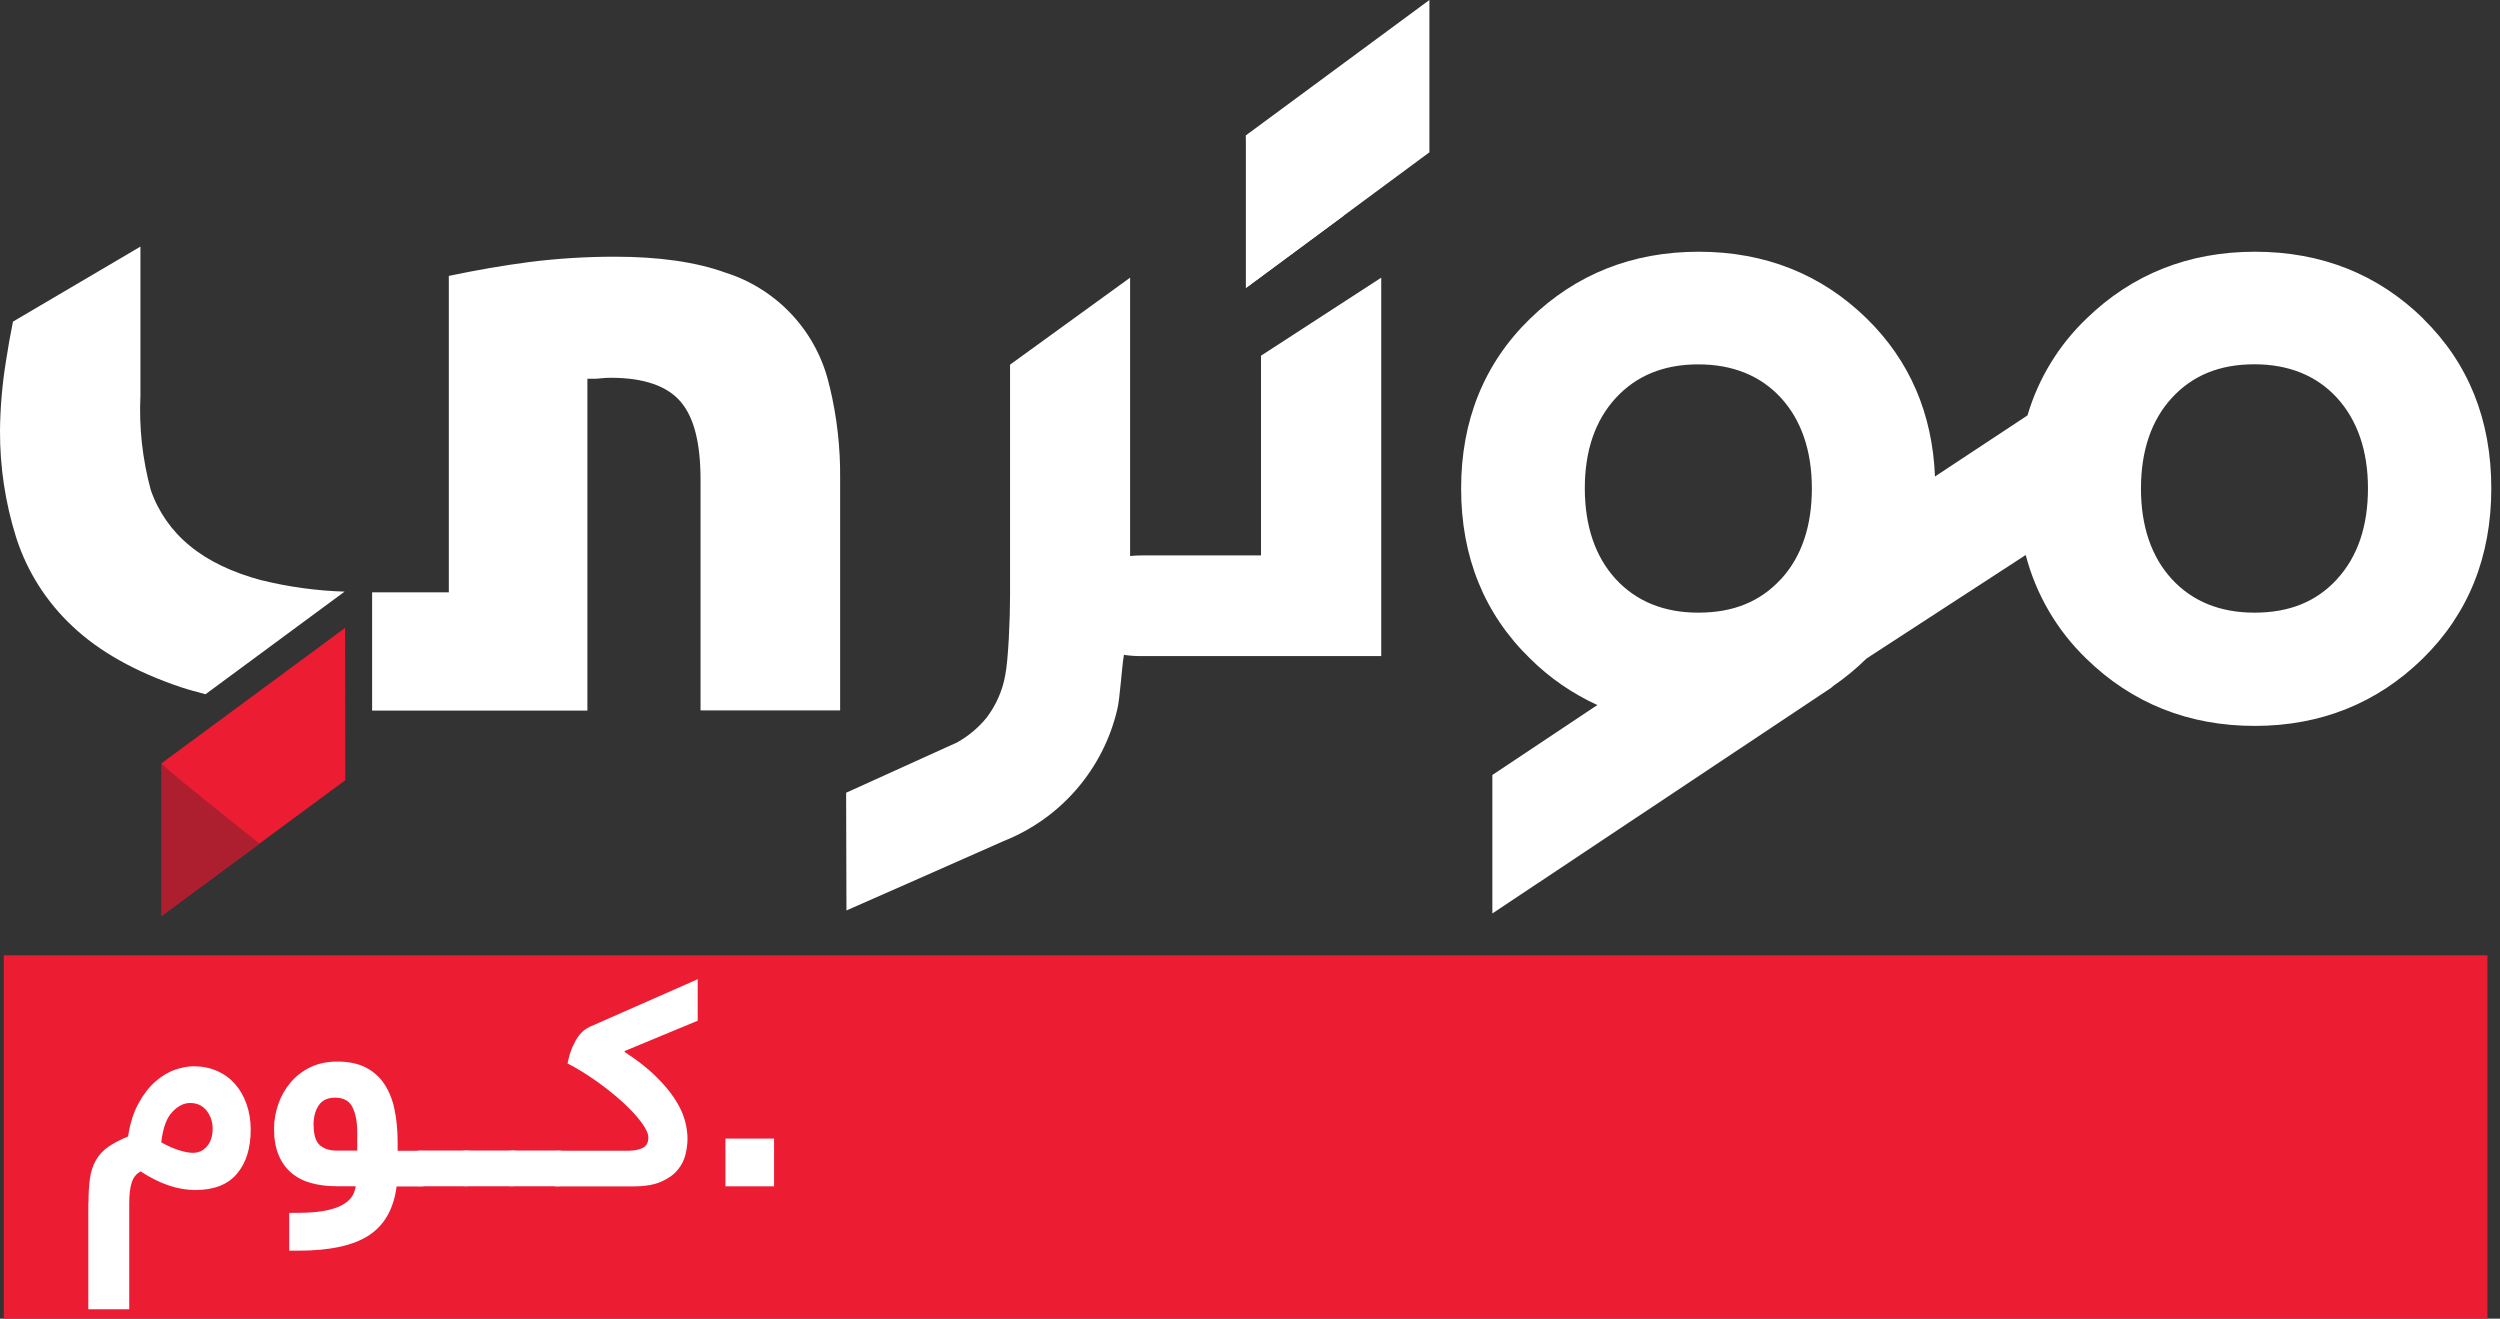<svg width="91" height="48" viewBox="0 0 91 48" fill="none" xmlns="http://www.w3.org/2000/svg">
<rect x="0" y="0" width="91" height="48" fill="#333333" stroke="none"/>
<path d="M90.542 34.773H0.138V48H90.542V34.773Z" fill="#EC1D32"/>
<path d="M88.204 11.596C86.555 9.981 84.499 9.163 82.081 9.163C79.663 9.163 77.604 9.984 75.943 11.602C74.934 12.568 74.196 13.781 73.8 15.121L70.433 17.345C70.341 15.05 69.507 13.119 67.95 11.596C66.302 9.981 64.245 9.163 61.83 9.163C59.416 9.163 57.356 9.984 55.692 11.602C54.028 13.22 53.182 15.307 53.185 17.787C53.185 20.266 54.028 22.353 55.701 23.977C56.409 24.679 57.237 25.249 58.144 25.663L54.322 28.209V33.25L66.654 25.037L66.746 24.958C67.172 24.664 67.573 24.333 67.944 23.968L73.736 20.202C74.11 21.639 74.873 22.944 75.943 23.977C77.604 25.598 79.666 26.423 82.069 26.423C84.474 26.423 86.531 25.595 88.189 23.971C89.847 22.344 90.683 20.266 90.683 17.777C90.683 15.289 89.856 13.22 88.204 11.602V11.596ZM64.828 21.078C64.074 21.899 63.093 22.301 61.818 22.301C60.571 22.301 59.563 21.89 58.818 21.084C58.073 20.275 57.69 19.16 57.687 17.787C57.684 16.411 58.064 15.301 58.815 14.486C59.566 13.671 60.565 13.263 61.818 13.263C63.069 13.263 64.083 13.674 64.825 14.48C65.566 15.289 65.952 16.405 65.952 17.777C65.952 19.15 65.578 20.263 64.831 21.078H64.828ZM85.072 21.078C84.321 21.899 83.337 22.301 82.062 22.301C80.812 22.301 79.804 21.89 79.059 21.084C78.315 20.278 77.931 19.16 77.931 17.784C77.931 16.408 78.308 15.298 79.056 14.483C79.804 13.668 80.791 13.26 82.059 13.26C83.31 13.26 84.321 13.671 85.063 14.477C85.804 15.286 86.194 16.401 86.194 17.774C86.194 19.15 85.82 20.26 85.072 21.075V21.078Z" fill="white"/>
<path d="M45.901 12.945V20.217H41.598C41.445 20.217 41.289 20.223 41.136 20.238V10.107L36.766 13.273V21.706C36.766 22.491 36.707 24.005 36.588 24.593C36.487 25.148 36.254 25.672 35.914 26.122C35.616 26.487 35.252 26.793 34.841 27.023L30.799 28.856L30.811 33.14C30.811 33.14 35.966 30.872 36.539 30.612C38.613 29.788 40.155 28.004 40.667 25.828C40.765 25.463 40.835 24.241 40.912 23.833L40.946 23.842C41.163 23.873 41.381 23.885 41.601 23.882H50.277V10.107L45.904 12.945H45.901Z" fill="white"/>
<path d="M9.537 21.127C8.449 20.839 7.56 20.41 6.902 19.861C6.252 19.331 5.765 18.633 5.489 17.839C5.185 16.72 5.057 15.559 5.112 14.4V8.976L0.472 11.707C0.374 12.191 0.288 12.681 0.212 13.178C0.08 14.002 0.009 14.832 0 15.666C-0.006 16.993 0.193 18.314 0.592 19.576C0.987 20.802 1.689 21.909 2.633 22.791C3.601 23.71 4.934 24.461 6.601 25.019C6.88 25.111 7.174 25.188 7.481 25.27L12.543 21.535C11.529 21.504 10.518 21.366 9.534 21.124L9.537 21.127Z" fill="white"/>
<path d="M30.195 14.066C29.763 12.099 28.307 10.518 26.386 9.917C25.326 9.534 23.974 9.344 22.374 9.344C21.339 9.344 20.303 9.408 19.276 9.537C18.317 9.662 17.327 9.834 16.337 10.043V21.562H13.545V25.865H21.381V13.787H21.593C21.691 13.787 21.789 13.784 21.887 13.769C22 13.757 22.117 13.751 22.233 13.751C23.429 13.751 24.284 14.045 24.777 14.624C25.27 15.203 25.5 16.141 25.5 17.477V25.859H30.581V17.434C30.593 16.3 30.465 15.166 30.198 14.063L30.195 14.066Z" fill="white"/>
<path d="M5.881 27.783L12.562 22.855L12.568 28.399L5.884 33.336V27.783H5.881Z" fill="#EC1D32"/>
<path d="M5.881 27.783C5.881 27.884 9.445 30.707 9.445 30.707L5.884 33.336V28.099" fill="#AD1E2E"/>
<path d="M45.349 4.928L52.03 0V5.544L45.352 10.481V4.928H45.349Z" fill="white"/>
<path d="M45.349 4.928C45.349 5.026 48.913 7.848 48.913 7.848L45.352 10.481V5.24" fill="white"/>
<path d="M3.221 43.789C3.221 43.437 3.239 43.133 3.276 42.882C3.313 42.631 3.387 42.41 3.497 42.223C3.604 42.036 3.754 41.877 3.941 41.745C4.128 41.614 4.37 41.488 4.661 41.368C4.735 40.887 4.864 40.483 5.045 40.158C5.225 39.83 5.428 39.569 5.654 39.37C5.881 39.171 6.117 39.027 6.365 38.941C6.614 38.855 6.843 38.812 7.052 38.812C7.358 38.812 7.64 38.868 7.898 38.981C8.155 39.094 8.37 39.251 8.55 39.453C8.731 39.655 8.872 39.9 8.973 40.185C9.074 40.47 9.126 40.783 9.126 41.12C9.126 41.797 8.958 42.331 8.624 42.726C8.29 43.121 7.784 43.317 7.107 43.317C6.47 43.317 5.808 43.091 5.121 42.64C4.971 42.717 4.864 42.845 4.799 43.029C4.735 43.213 4.704 43.474 4.704 43.814V47.657H3.215V43.789H3.221ZM7.741 41.083C7.741 40.844 7.671 40.627 7.527 40.437C7.383 40.247 7.18 40.149 6.917 40.149C6.69 40.149 6.476 40.259 6.27 40.477C6.062 40.694 5.93 41.062 5.869 41.58C6.065 41.693 6.267 41.785 6.479 41.856C6.69 41.926 6.871 41.963 7.021 41.963C7.233 41.963 7.404 41.883 7.539 41.721C7.674 41.558 7.741 41.347 7.741 41.083Z" fill="white"/>
<path d="M14.437 43.179C14.333 43.997 13.996 44.595 13.429 44.966C12.862 45.337 12.01 45.524 10.876 45.524H10.527V44.148H10.787C11.18 44.148 11.505 44.126 11.768 44.08C12.032 44.034 12.246 43.97 12.415 43.884C12.583 43.798 12.709 43.697 12.792 43.581C12.874 43.464 12.927 43.332 12.948 43.179H12.249C11.918 43.179 11.615 43.142 11.336 43.066C11.057 42.992 10.818 42.87 10.616 42.701C10.414 42.533 10.254 42.315 10.144 42.048C10.03 41.782 9.975 41.46 9.975 41.086C9.975 40.786 10.027 40.489 10.129 40.194C10.23 39.9 10.377 39.64 10.573 39.407C10.769 39.174 11.008 38.987 11.293 38.849C11.578 38.711 11.903 38.641 12.271 38.641C12.684 38.641 13.031 38.711 13.31 38.855C13.588 38.999 13.818 39.198 13.99 39.459C14.162 39.719 14.287 40.026 14.361 40.384C14.434 40.74 14.474 41.135 14.474 41.561V41.889H15.299C15.36 41.889 15.415 41.895 15.467 41.907C15.519 41.92 15.565 41.944 15.608 41.987C15.651 42.03 15.681 42.091 15.703 42.174C15.724 42.257 15.737 42.37 15.737 42.511C15.737 42.769 15.7 42.943 15.629 43.041C15.559 43.139 15.449 43.188 15.295 43.188H14.437V43.179ZM11.416 40.948C11.416 41.31 11.492 41.555 11.646 41.687C11.799 41.819 12.004 41.883 12.258 41.883H13.003V41.206C13.003 40.844 12.948 40.547 12.835 40.311C12.721 40.075 12.51 39.955 12.203 39.955C11.924 39.955 11.725 40.05 11.6 40.237C11.474 40.424 11.413 40.66 11.413 40.948H11.416Z" fill="white"/>
<path d="M15.305 43.179C15.243 43.179 15.188 43.173 15.136 43.161C15.084 43.149 15.038 43.124 14.995 43.081C14.952 43.038 14.922 42.977 14.9 42.894C14.879 42.812 14.867 42.698 14.867 42.557C14.867 42.303 14.903 42.125 14.974 42.027C15.044 41.929 15.155 41.88 15.308 41.88H16.975C17.036 41.88 17.091 41.886 17.143 41.898C17.195 41.91 17.241 41.935 17.284 41.978C17.327 42.021 17.358 42.082 17.379 42.165C17.401 42.248 17.413 42.361 17.413 42.502C17.413 42.759 17.376 42.934 17.306 43.032C17.235 43.13 17.125 43.179 16.972 43.179H15.305Z" fill="white"/>
<path d="M16.975 43.179C16.913 43.179 16.858 43.173 16.806 43.161C16.754 43.149 16.708 43.124 16.665 43.081C16.622 43.038 16.592 42.977 16.57 42.894C16.549 42.812 16.537 42.698 16.537 42.557C16.537 42.303 16.573 42.125 16.644 42.027C16.714 41.929 16.825 41.88 16.978 41.88H18.645C18.706 41.88 18.761 41.886 18.814 41.898C18.866 41.91 18.912 41.935 18.954 41.978C18.997 42.021 19.028 42.082 19.049 42.165C19.071 42.248 19.083 42.361 19.083 42.502C19.083 42.759 19.046 42.934 18.976 43.032C18.905 43.13 18.795 43.179 18.642 43.179H16.975Z" fill="white"/>
<path d="M18.642 43.179C18.581 43.179 18.526 43.173 18.473 43.161C18.421 43.149 18.375 43.124 18.332 43.081C18.29 43.038 18.259 42.977 18.237 42.894C18.216 42.812 18.204 42.698 18.204 42.557C18.204 42.303 18.241 42.125 18.311 42.027C18.381 41.929 18.492 41.88 18.645 41.88H20.312C20.373 41.88 20.429 41.886 20.481 41.898C20.533 41.91 20.579 41.935 20.622 41.978C20.665 42.021 20.695 42.082 20.717 42.165C20.738 42.248 20.75 42.361 20.75 42.502C20.75 42.759 20.714 42.934 20.643 43.032C20.573 43.13 20.462 43.179 20.309 43.179H18.642Z" fill="white"/>
<path d="M22.935 41.883C23.092 41.883 23.245 41.852 23.386 41.788C23.527 41.724 23.6 41.595 23.6 41.399C23.6 41.264 23.515 41.08 23.346 40.853C23.177 40.623 22.954 40.381 22.675 40.127C22.396 39.873 22.08 39.618 21.728 39.367C21.375 39.116 21.017 38.895 20.658 38.708C20.71 38.46 20.772 38.255 20.845 38.095C20.919 37.936 20.989 37.804 21.066 37.706C21.139 37.608 21.213 37.534 21.287 37.485C21.357 37.436 21.415 37.4 21.461 37.378L25.396 35.644V37.154L22.736 38.258V38.291C23.187 38.586 23.56 38.874 23.852 39.159C24.146 39.444 24.379 39.722 24.556 39.992C24.734 40.262 24.854 40.519 24.924 40.764C24.992 41.01 25.025 41.236 25.025 41.448C25.025 41.629 25.001 41.819 24.952 42.024C24.903 42.226 24.808 42.416 24.664 42.588C24.52 42.763 24.32 42.904 24.06 43.017C23.799 43.13 23.459 43.185 23.04 43.185H20.312C20.251 43.185 20.196 43.179 20.143 43.167C20.091 43.155 20.045 43.13 20.003 43.087C19.96 43.044 19.929 42.983 19.907 42.9C19.886 42.818 19.874 42.704 19.874 42.563C19.874 42.309 19.911 42.131 19.981 42.033C20.052 41.935 20.162 41.886 20.315 41.886H22.941L22.935 41.883Z" fill="white"/>
<path d="M26.407 41.445H28.176V43.182H26.407V41.445Z" fill="white"/>
</svg>

